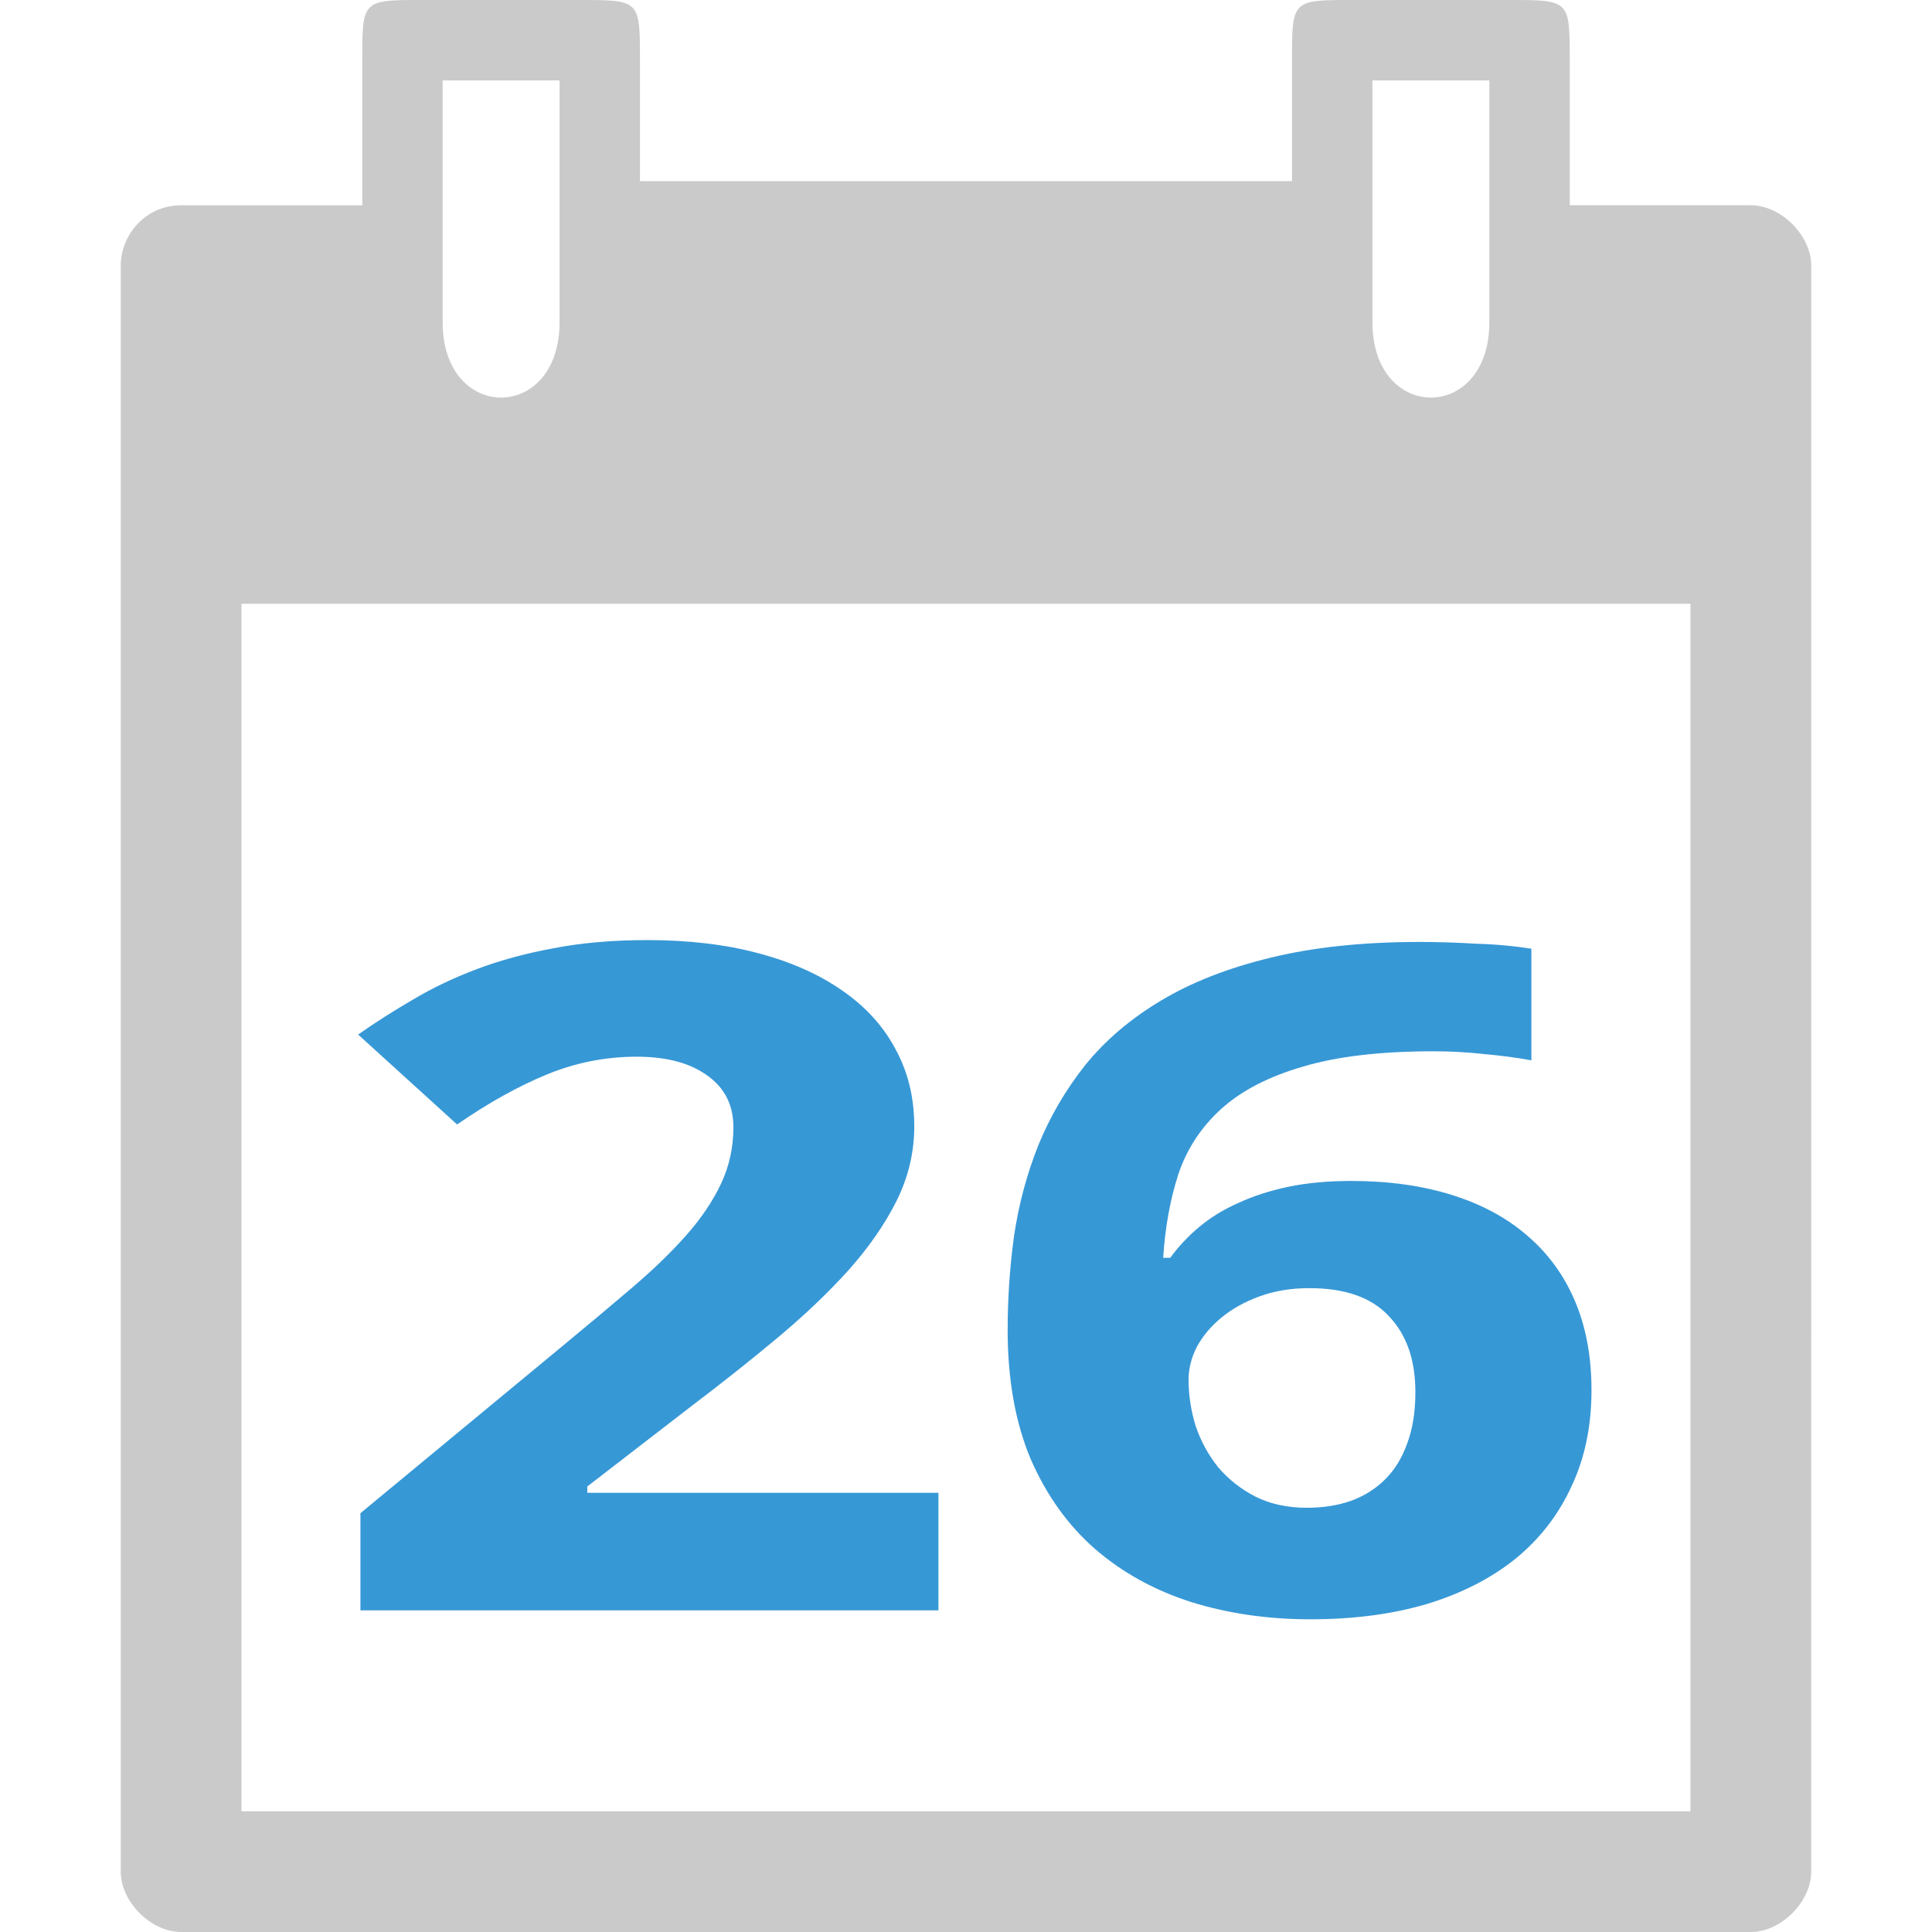 <?xml version="1.0" encoding="UTF-8" standalone="no"?>
<svg
   xmlns:dc="http://purl.org/dc/elements/1.1/"
   xmlns:cc="http://creativecommons.org/ns#"
   xmlns:rdf="http://www.w3.org/1999/02/22-rdf-syntax-ns#"
   xmlns:svg="http://www.w3.org/2000/svg"
   xmlns="http://www.w3.org/2000/svg"
   xmlns:sodipodi="http://sodipodi.sourceforge.net/DTD/sodipodi-0.dtd"
   xmlns:inkscape="http://www.inkscape.org/namespaces/inkscape"
   width="256"
   viewBox="0 0 72.249 72.249"
   height="256"
   id="svg2"
   version="1.1"
   inkscape:version="0.91 r"
   sodipodi:docname="calendar-26.svg">
  <defs
     id="defs15" />
  <sodipodi:namedview
     pagecolor="#ffffff"
     bordercolor="#666666"
     borderopacity="1"
     objecttolerance="10"
     gridtolerance="10"
     guidetolerance="10"
     inkscape:pageopacity="0"
     inkscape:pageshadow="2"
     inkscape:window-width="1366"
     inkscape:window-height="747"
     id="namedview13"
     showgrid="true"
     inkscape:zoom="2"
     inkscape:cx="-18.421436"
     inkscape:cy="92.253522"
     inkscape:window-x="0"
     inkscape:window-y="21"
     inkscape:window-maximized="1"
     inkscape:current-layer="svg2"
     showguides="false">
    <inkscape:grid
       type="xygrid"
       id="grid4145"
       originx="0"
       originy="0"
       spacingy="0.282"
       spacingx="0.282" />
  </sodipodi:namedview>
  <path
     d="m 13.548,2.258 0,5.419 -6.775,0 c -1.355,0 -2.258,1.129 -2.257,2.258 L 4.516,69.991 c -5.38e-4,1.129 1.128,2.258 2.257,2.258 l 58.702,0 c 1.129,3.2e-5 2.258,-1.129 2.257,-2.257 L 67.733,9.934 C 67.733,8.805 66.604,7.676 65.475,7.676 l -6.772,0 0,-5.419 C 58.702,8.289712e-7 58.702,8.289712e-7 56.444,8.289712e-7 l -5.87,0 c -2.258,0 -2.258,0 -2.258,2.258 l 0,4.516 -24.384,0 0,-4.516 c 0,-2.258 0,-2.258 -2.258,-2.258 l -5.87,0 c -2.258,0 -2.256,0 -2.256,2.258 z m 3.006,0.75 4.371,0 0,9.048 c 0,3.749 -4.371,3.749 -4.371,0 z m 34.77,0 4.371,0 0,9.048 c 0,3.749 -4.371,3.749 -4.371,0 z M 9.03,22.578 l 54.187,0 0,45.157 -54.187,-8.64e-4 z"
     id="path4"
     inkscape:connector-curvature="0"
     style="color:#000000;fill:#cacaca"
     sodipodi:nodetypes="scccccccccccccccccccsccsccccsscccccc" />
  <g
     transform="matrix(0.282,0,0,0.282,-9.498,56.592)"
     style="font-style:normal;font-variant:normal;font-weight:normal;font-stretch:normal;font-size:20px;line-height:125%;font-family:'Droid Sans';-inkscape-font-specification:'Droid Sans';letter-spacing:0px;word-spacing:0px;fill:#000000;fill-opacity:1;stroke:none;stroke-width:1px;stroke-linecap:butt;stroke-linejoin:miter;stroke-opacity:1"
     id="flowRoot4147" />
  <g
     transform="scale(1.142,0.876)"
     style="font-style:normal;font-variant:normal;font-weight:normal;font-stretch:normal;font-size:25.714px;line-height:125%;font-family:Ubuntu;-inkscape-font-specification:Ubuntu;letter-spacing:0px;word-spacing:0px;fill:#3798d6;fill-opacity:1;stroke:none;stroke-width:1px;stroke-linecap:butt;stroke-linejoin:miter;stroke-opacity:1"
     id="text4155">
    <path
       d="m 30.729,68.745 -18.926,0 0,-4.148 6.637,-7.158 q 1.254,-1.35 2.277,-2.489 1.023,-1.138 1.756,-2.219 0.733,-1.08 1.138,-2.199 0.405,-1.119 0.405,-2.412 0,-1.428 -0.868,-2.219 -0.849,-0.791 -2.296,-0.791 -1.524,0 -2.932,0.752 -1.408,0.752 -2.952,2.141 l -3.241,-3.839 q 0.868,-0.791 1.813,-1.505 0.945,-0.733 2.084,-1.293 1.138,-0.559 2.508,-0.887 1.37,-0.347 3.068,-0.347 2.026,0 3.627,0.559 1.621,0.559 2.759,1.601 1.138,1.023 1.736,2.489 0.617,1.466 0.617,3.299 0,1.659 -0.579,3.183 -0.579,1.505 -1.582,2.971 -1.003,1.447 -2.334,2.894 -1.312,1.428 -2.817,2.913 l -3.395,3.415 0,0.27 11.498,0 0,5.016 z"
       style="font-style:normal;font-variant:normal;font-weight:bold;font-stretch:normal;font-size:39.511px;font-family:'droid sans';-inkscape-font-specification:'droid sans Bold';text-align:center;letter-spacing:-0.452px;word-spacing:0.903px;text-anchor:middle;fill:#3798d6;fill-opacity:1"
       id="path4142" />
    <path
       d="m 32.997,56.764 q 0,-2.026 0.212,-4.032 0.232,-2.006 0.791,-3.839 0.579,-1.852 1.543,-3.434 0.984,-1.582 2.469,-2.74 1.505,-1.177 3.588,-1.833 2.103,-0.675 4.9,-0.675 0.405,0 0.887,0.019 0.482,0.019 0.965,0.058 0.502,0.019 0.965,0.077 0.463,0.058 0.83,0.135 l 0,4.765 q -0.733,-0.174 -1.563,-0.27 -0.81,-0.116 -1.64,-0.116 -2.604,0 -4.283,0.656 -1.678,0.637 -2.662,1.794 -0.984,1.158 -1.408,2.778 -0.405,1.621 -0.502,3.588 l 0.232,0 q 0.386,-0.695 0.926,-1.293 0.559,-0.617 1.293,-1.042 0.733,-0.444 1.64,-0.695 0.926,-0.251 2.064,-0.251 1.833,0 3.299,0.598 1.466,0.598 2.469,1.736 1.023,1.138 1.563,2.797 0.54,1.659 0.54,3.801 0,2.296 -0.656,4.109 -0.637,1.813 -1.833,3.087 -1.196,1.254 -2.894,1.929 -1.698,0.656 -3.82,0.656 -2.084,0 -3.897,-0.733 -1.813,-0.752 -3.164,-2.277 -1.331,-1.524 -2.103,-3.839 -0.752,-2.334 -0.752,-5.518 z m 9.801,7.601 q 0.791,0 1.428,-0.289 0.656,-0.309 1.119,-0.907 0.482,-0.617 0.733,-1.543 0.27,-0.926 0.27,-2.199 0,-2.064 -0.868,-3.241 -0.849,-1.196 -2.604,-1.196 -0.887,0 -1.621,0.347 -0.733,0.347 -1.254,0.907 -0.521,0.559 -0.81,1.254 -0.27,0.695 -0.27,1.408 0,0.984 0.232,1.968 0.251,0.965 0.733,1.756 0.502,0.772 1.215,1.254 0.733,0.482 1.698,0.482 z"
       style="font-style:normal;font-variant:normal;font-weight:bold;font-stretch:normal;font-size:39.511px;font-family:'droid sans';-inkscape-font-specification:'droid sans Bold';text-align:center;letter-spacing:-0.452px;word-spacing:0.903px;text-anchor:middle;fill:#3798d6;fill-opacity:1"
       id="path4144" />
  </g>
</svg>

